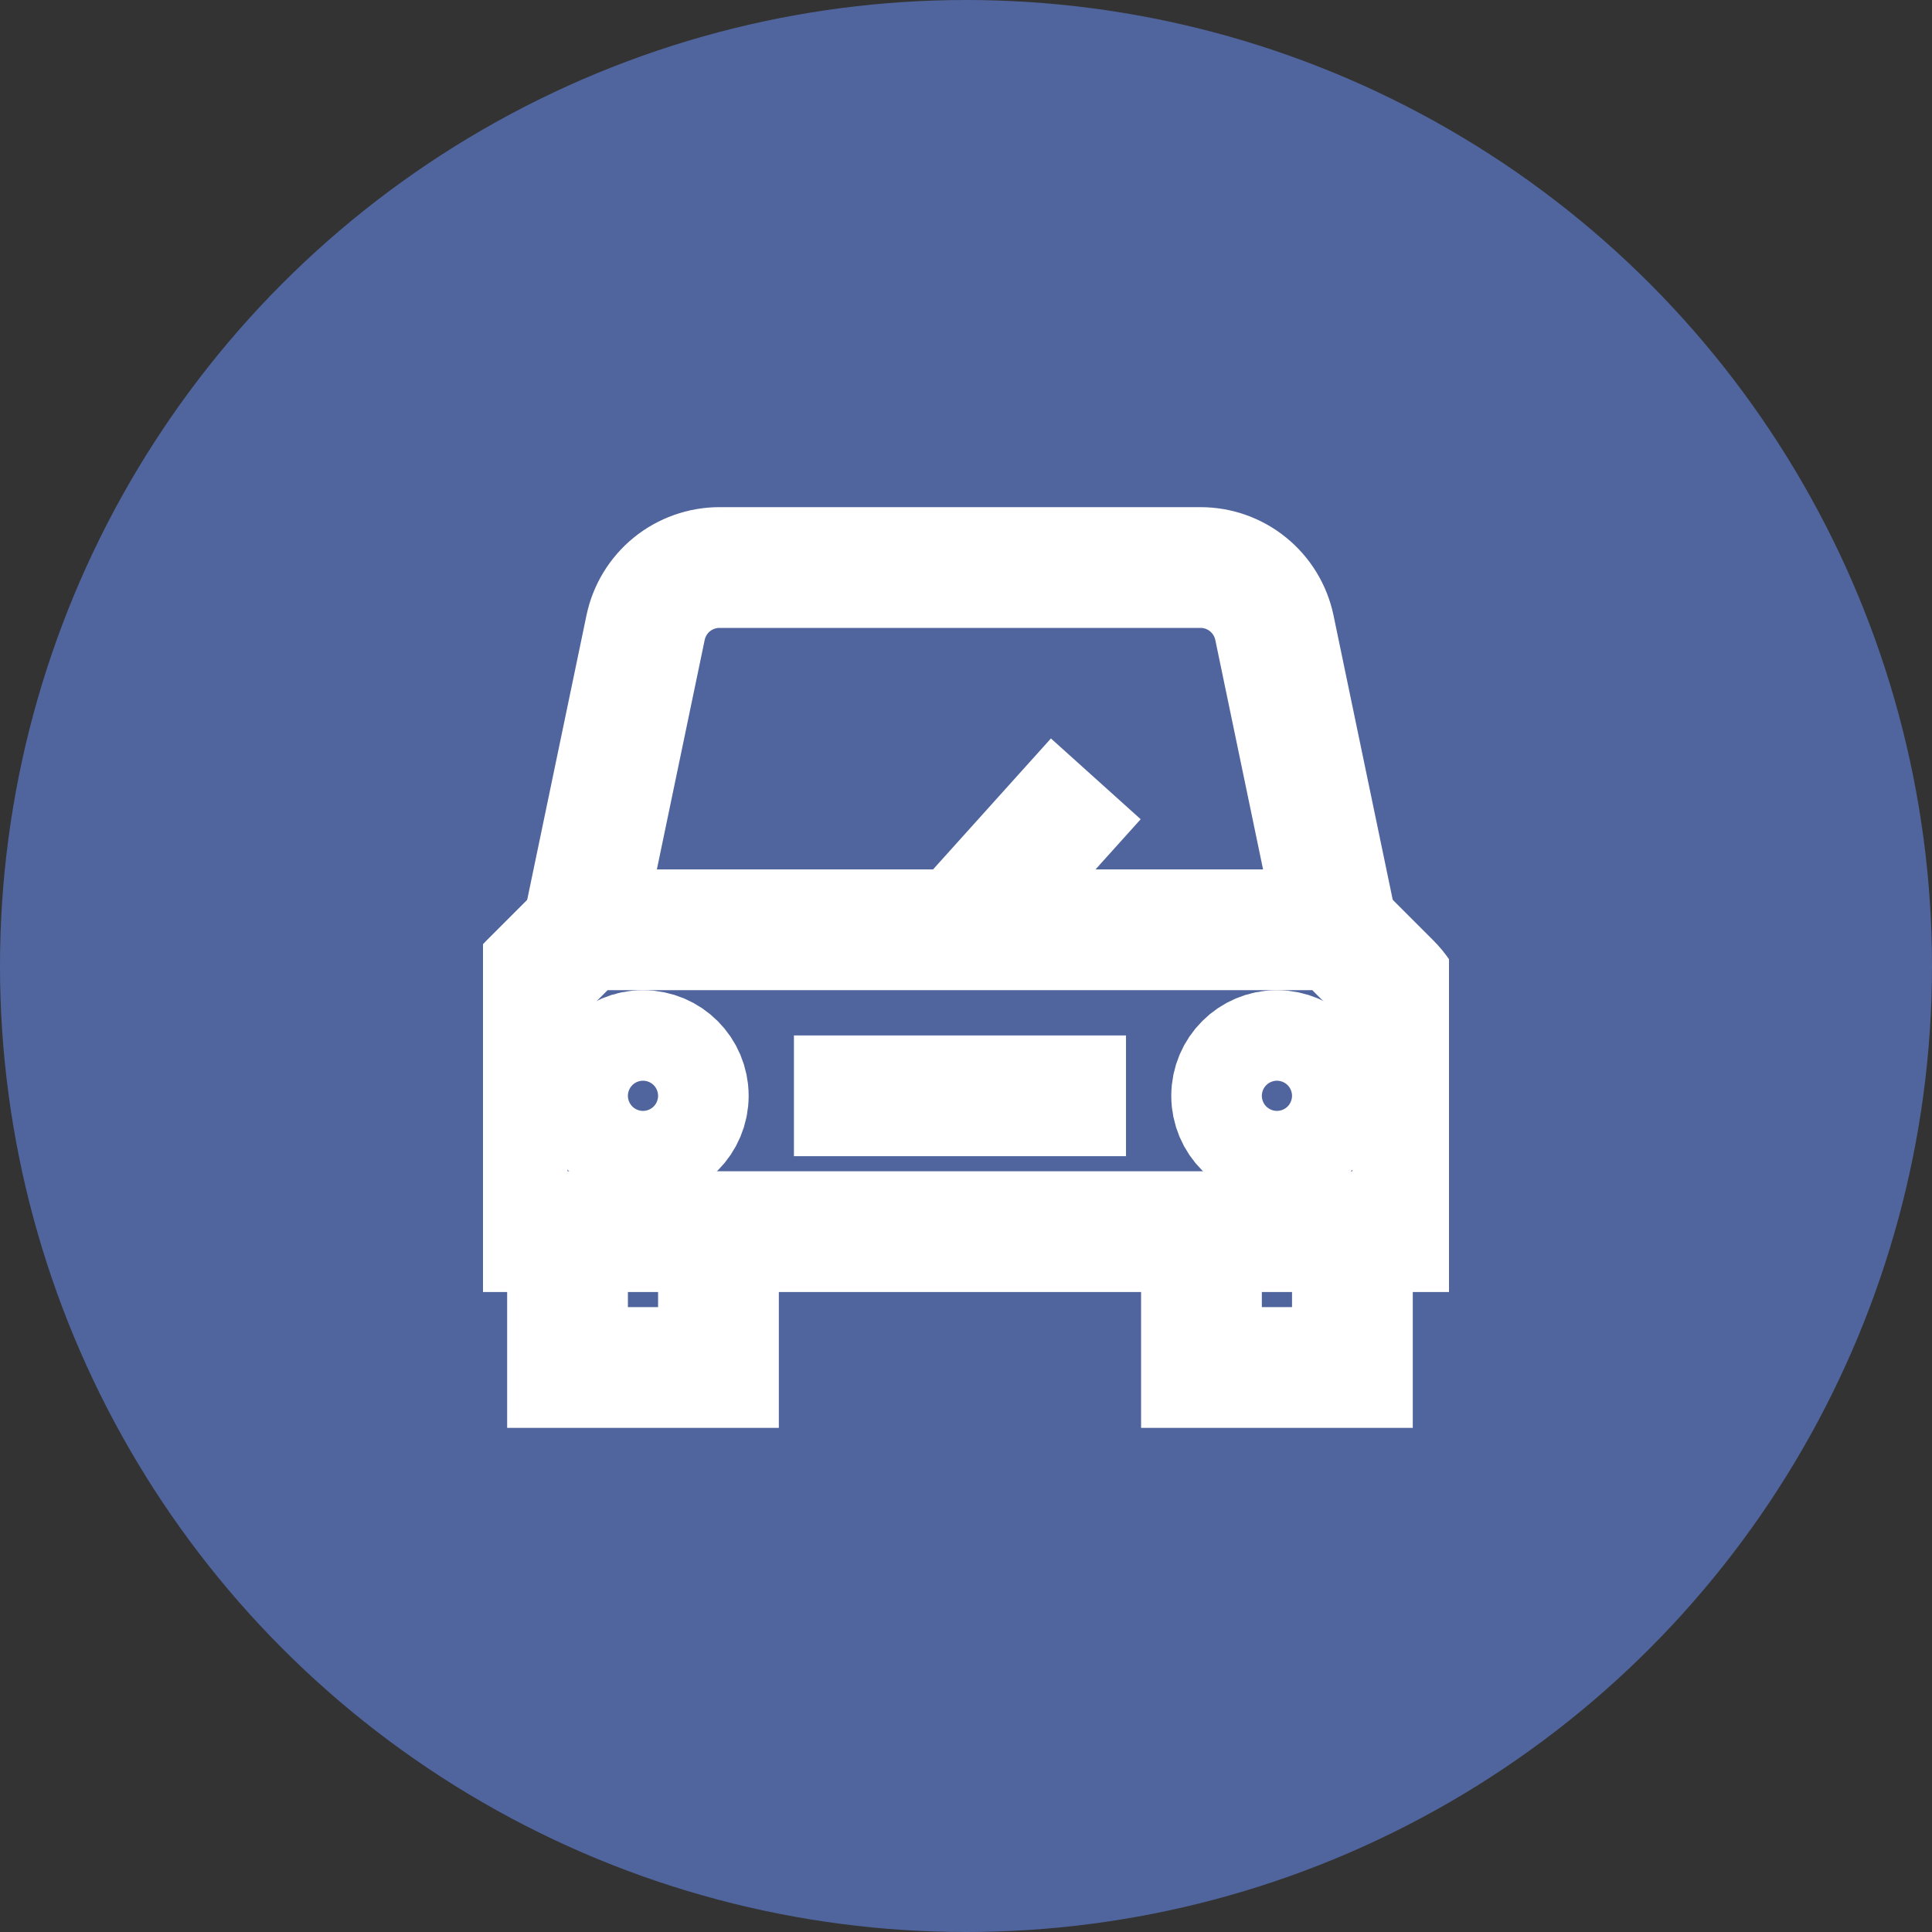 <svg width="32" height="32" viewBox="0 0 32 32" fill="none" xmlns="http://www.w3.org/2000/svg">
<rect x="0" y="0" width="32" height="32" fill="#333333" stroke="none"/>
<circle cx="16" cy="16" r="16" fill="#50659D"/>
<g clip-path="url(#clip0_797_2344)">
<path d="M15.9 15.4L18.15 12.9" stroke="white" stroke-width="2" stroke-miterlimit="10"/>
<path d="M22.15 15.4L21.108 10.395C21.049 10.114 20.895 9.861 20.672 9.68C20.45 9.499 20.171 9.4 19.884 9.4H11.917C11.63 9.4 11.351 9.499 11.128 9.68C10.905 9.861 10.752 10.114 10.693 10.395L9.65 15.4" stroke="white" stroke-width="2" stroke-miterlimit="10"/>
<path d="M11.9 21.65V22.65H9.4V21.65" stroke="white" stroke-width="2" stroke-miterlimit="10" stroke-linecap="square"/>
<path d="M23.4 20.4H8.4V17.166C8.4 17.002 8.433 16.84 8.496 16.688C8.558 16.537 8.651 16.399 8.767 16.283L9.65 15.4H22.15L23.034 16.284C23.15 16.4 23.242 16.538 23.305 16.689C23.368 16.841 23.4 17.003 23.4 17.168V20.4Z" stroke="white" stroke-width="2" stroke-miterlimit="10" stroke-linecap="square"/>
<path d="M10.65 18.9C11.065 18.9 11.4 18.564 11.4 18.15C11.4 17.736 11.065 17.4 10.65 17.4C10.236 17.4 9.9 17.736 9.9 18.15C9.9 18.564 10.236 18.9 10.65 18.9Z" stroke="white" stroke-width="2" stroke-miterlimit="10" stroke-linecap="square"/>
<path d="M22.4 21.65V22.65H19.9V21.65" stroke="white" stroke-width="2" stroke-miterlimit="10" stroke-linecap="square"/>
<path d="M21.15 18.9C21.565 18.9 21.9 18.564 21.9 18.15C21.9 17.736 21.565 17.4 21.15 17.4C20.736 17.4 20.4 17.736 20.4 18.15C20.4 18.564 20.736 18.9 21.15 18.9Z" stroke="white" stroke-width="2" stroke-miterlimit="10" stroke-linecap="square"/>
<path d="M14.15 18.15H17.65" stroke="white" stroke-width="2" stroke-miterlimit="10" stroke-linecap="square"/>
</g>
<defs>
<clipPath id="clip0_797_2344">
<rect width="16" height="16" fill="white" transform="translate(8 8)"/>
</clipPath>
</defs>
</svg>
